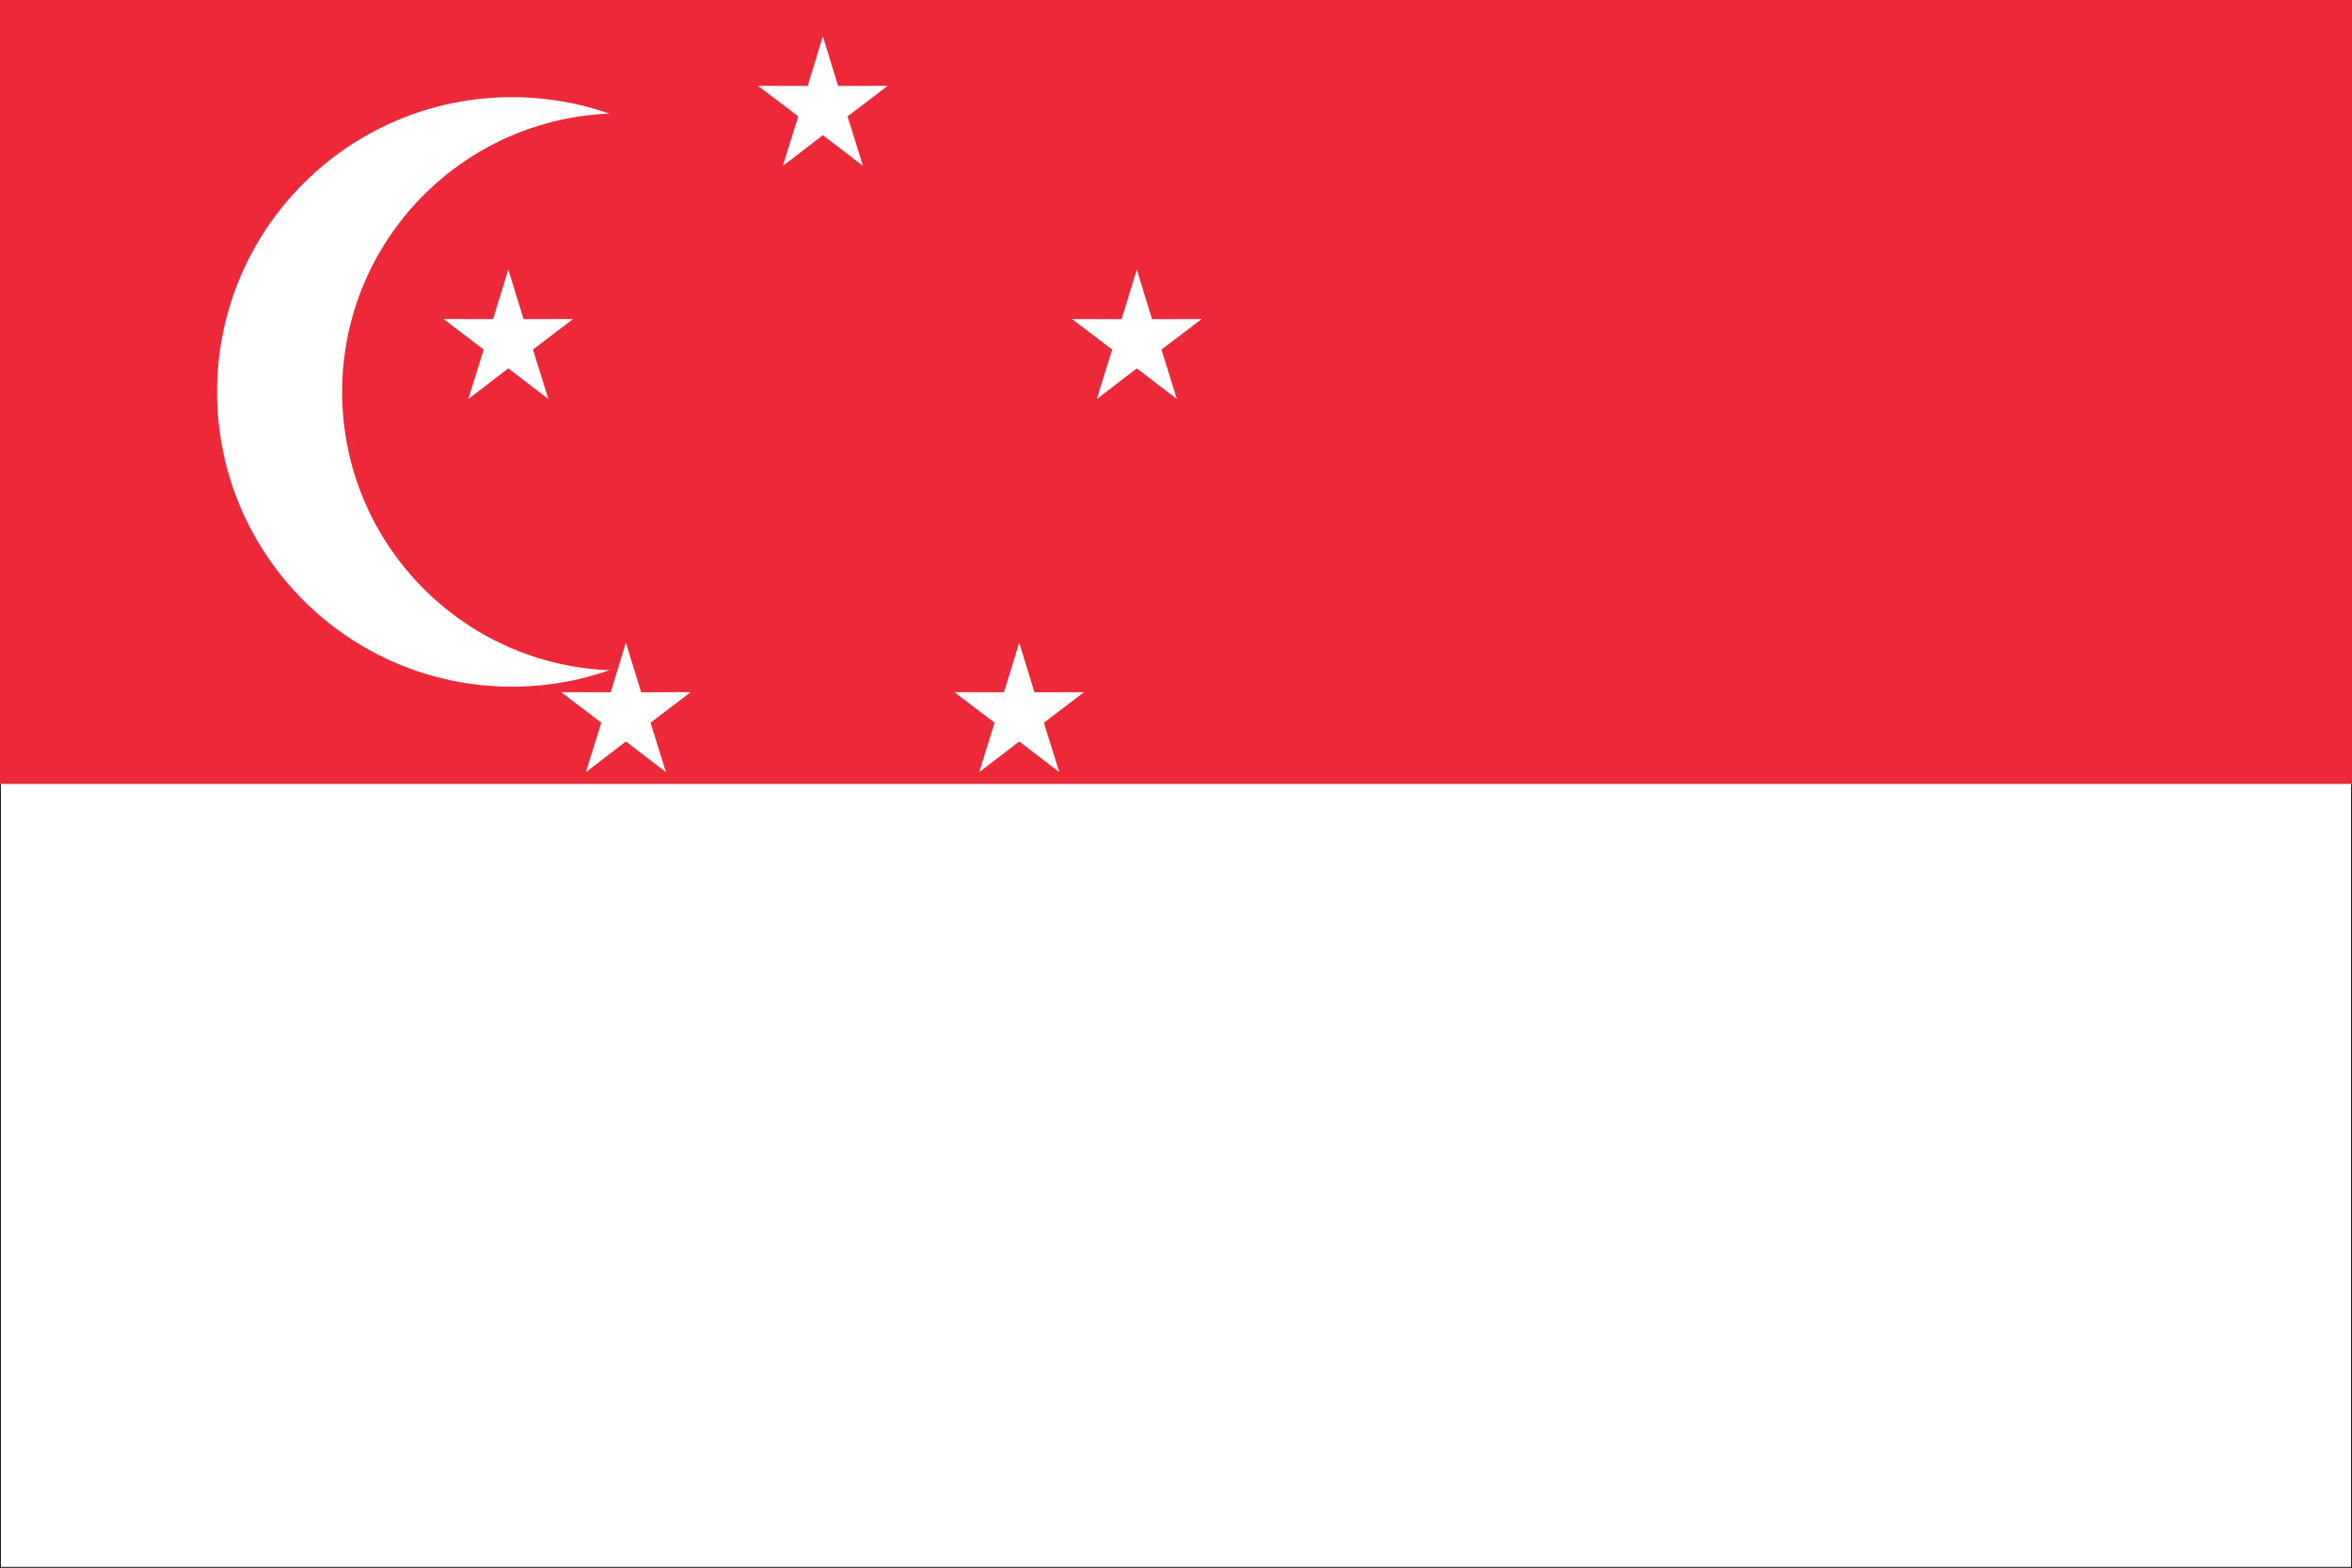 <?xml version="1.0" encoding="utf-8"?>
<!-- Generator: Adobe Illustrator 23.0.0, SVG Export Plug-In . SVG Version: 6.00 Build 0)  -->
<svg version="1.1" id="圖層_1" xmlns="http://www.w3.org/2000/svg" xmlns:xlink="http://www.w3.org/1999/xlink" x="0px" y="0px"
	 viewBox="0 0 4320 2880" style="enable-background:new 0 0 4320 2880;" xml:space="preserve">
<rect x="0" y="0" width="4320" height="2880" fill="#333333" stroke="none"/>
<style type="text/css">
	.st0{fill:#ED2939;}
	.st1{fill:#FFFFFF;}
	.st2{fill:none;stroke:#000000;stroke-width:3;stroke-miterlimit:10;}
</style>
<rect y="0" class="st0" width="4320" height="1440"/>
<rect y="1440" class="st1" width="4320" height="1440"/>
<path class="st1" d="M1481.7,720c0,299.1-242.4,541.5-541.5,541.5S398.7,1019.1,398.7,720s242.4-541.5,541.5-541.5
	S1481.7,420.9,1481.7,720z"/>
<path class="st0" d="M1651.8,720c0,282.6-229.1,511.7-511.7,511.7S628.4,1002.6,628.4,720s229.1-511.7,511.7-511.7
	S1651.8,437.4,1651.8,720z"/>
<path id="star" class="st1" d="M1007.2,733.1l-73.6-56.4l-73.5,56.5l28.3-91L814.6,586l91.1,0.2l27.9-91.1l28,91.1l91.1-0.2
	l-73.8,56.1L1007.2,733.1z"/>
<g transform="translate(577.189,0)">
	<path class="st1" d="M1584.4,733.1l-73.6-56.4l-73.5,56.5l28.3-91l-73.8-56.1l91.1,0.2l27.9-91.1l28,91.1l91.1-0.2l-73.8,56.1
		L1584.4,733.1z"/>
</g>
<g transform="translate(288.889,-214.211)">
	<path class="st1" d="M1296.1,518.9l-73.6-56.4l-73.5,56.5l28.3-91l-73.8-56.1l91.1,0.2l27.9-91.1l28,91.1l91.1-0.2l-73.8,56.1
		L1296.1,518.9z"/>
</g>
<g transform="translate(108,342.749)">
	<path class="st1" d="M1115.2,1075.8l-73.6-56.4l-73.5,56.5l28.3-91l-73.8-56.1l91.1,0.2l27.9-91.1l28,91.1l91.1-0.2l-73.8,56.1
		L1115.2,1075.8z"/>
</g>
<g transform="translate(469.189,342.749)">
	<path class="st1" d="M1476.4,1075.8l-73.6-56.4l-73.5,56.5l28.3-91l-73.8-56.1l91.1,0.2l27.9-91.1l28,91.1l91.1-0.2l-73.8,56.1
		L1476.4,1075.8z"/>
</g>
<line class="st2" x1="0" y1="2880" x2="4320" y2="2880"/>
<line class="st2" x1="0" y1="1440" x2="0" y2="2880"/>
<line class="st2" x1="4320" y1="1440" x2="4320" y2="2880"/>
</svg>

